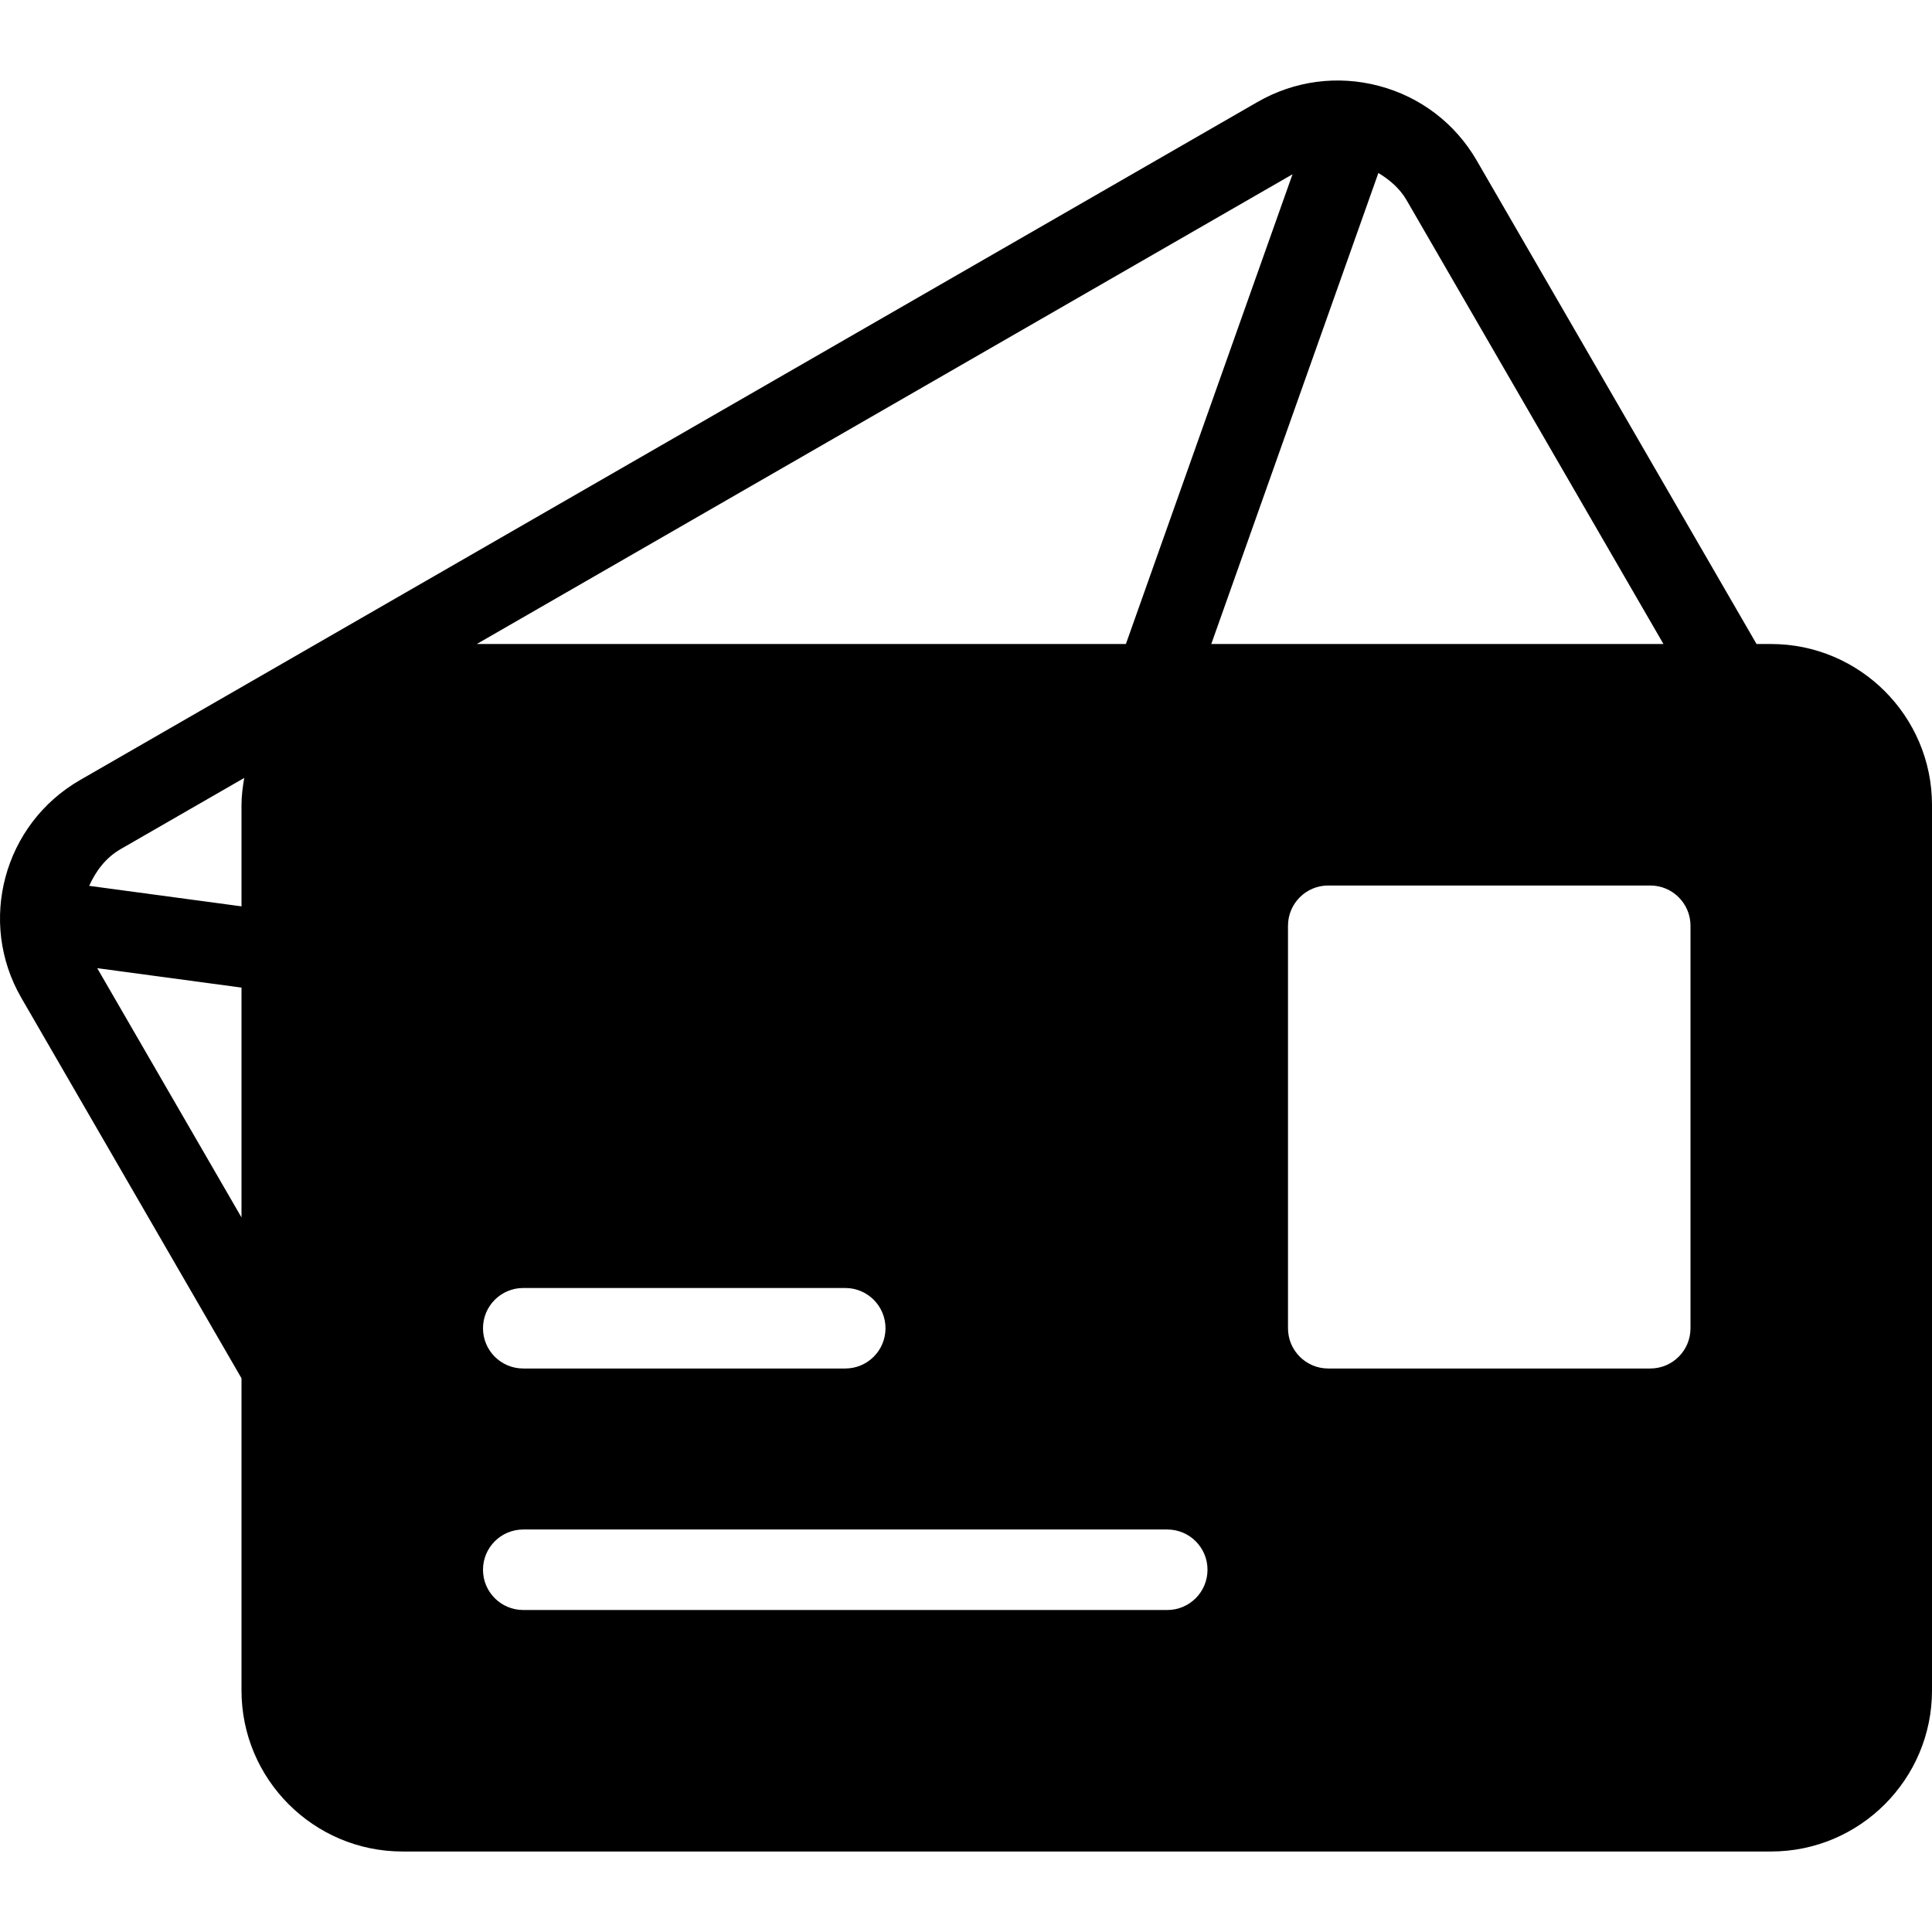 <?xml version="1.0" encoding="iso-8859-1"?>
<!-- Generator: Adobe Illustrator 19.0.0, SVG Export Plug-In . SVG Version: 6.00 Build 0)  -->
<svg xmlns="http://www.w3.org/2000/svg" xmlns:xlink="http://www.w3.org/1999/xlink" version="1.1" id="Layer_1" x="0px" y="0px" viewBox="0 0 512 512" style="enable-background:new 0 0 512 512;" xml:space="preserve">
<g>
	<g>
		<path d="M469.333,170.667h-3.832L391.336,42.518c-5.695-9.819-14.891-16.837-25.893-19.751    c-10.951-2.895-22.404-1.375-32.204,4.268L21.206,206.727c-20.25,11.659-27.22,37.561-15.548,57.727L64,365.257V448    c0,23.531,19.135,42.667,42.667,42.667h362.667C492.865,490.667,512,471.532,512,448V213.334    C512,189.802,492.865,170.667,469.333,170.667z M64,322.636l-38.233-66.06L64,261.724V322.636z M64,213.334v26.861l-40.37-5.436    c1.76-3.893,4.361-7.443,8.339-9.736l32.756-18.863C64.326,208.503,64,210.876,64,213.334z M342.53,46.184l-44.156,124.483    H126.359L342.53,46.184z M234.667,352c0,5.896-4.771,10.667-10.667,10.667h-85.333c-5.896,0-10.667-4.771-10.667-10.667    c0-5.896,4.771-10.667,10.667-10.667H224C229.896,341.334,234.667,346.104,234.667,352z M309.333,426.667H138.667    c-5.896,0-10.667-4.771-10.667-10.667c0-5.896,4.771-10.667,10.667-10.667h170.667c5.896,0,10.667,4.771,10.667,10.667    C320,421.896,315.229,426.667,309.333,426.667z M365.284,45.841c2.993,1.814,5.668,4.085,7.473,7.199l68.077,117.626H321.005    L365.284,45.841z M448,352c0,5.896-4.771,10.667-10.667,10.667H352c-5.896,0-10.667-4.771-10.667-10.667V245.334    c0-5.896,4.771-10.667,10.667-10.667h85.333c5.896,0,10.667,4.771,10.667,10.667V352z"/>
	</g>
</g>
<g>
</g>
<g>
</g>
<g>
</g>
<g>
</g>
<g>
</g>
<g>
</g>
<g>
</g>
<g>
</g>
<g>
</g>
<g>
</g>
<g>
</g>
<g>
</g>
<g>
</g>
<g>
</g>
<g>
</g>
</svg>
